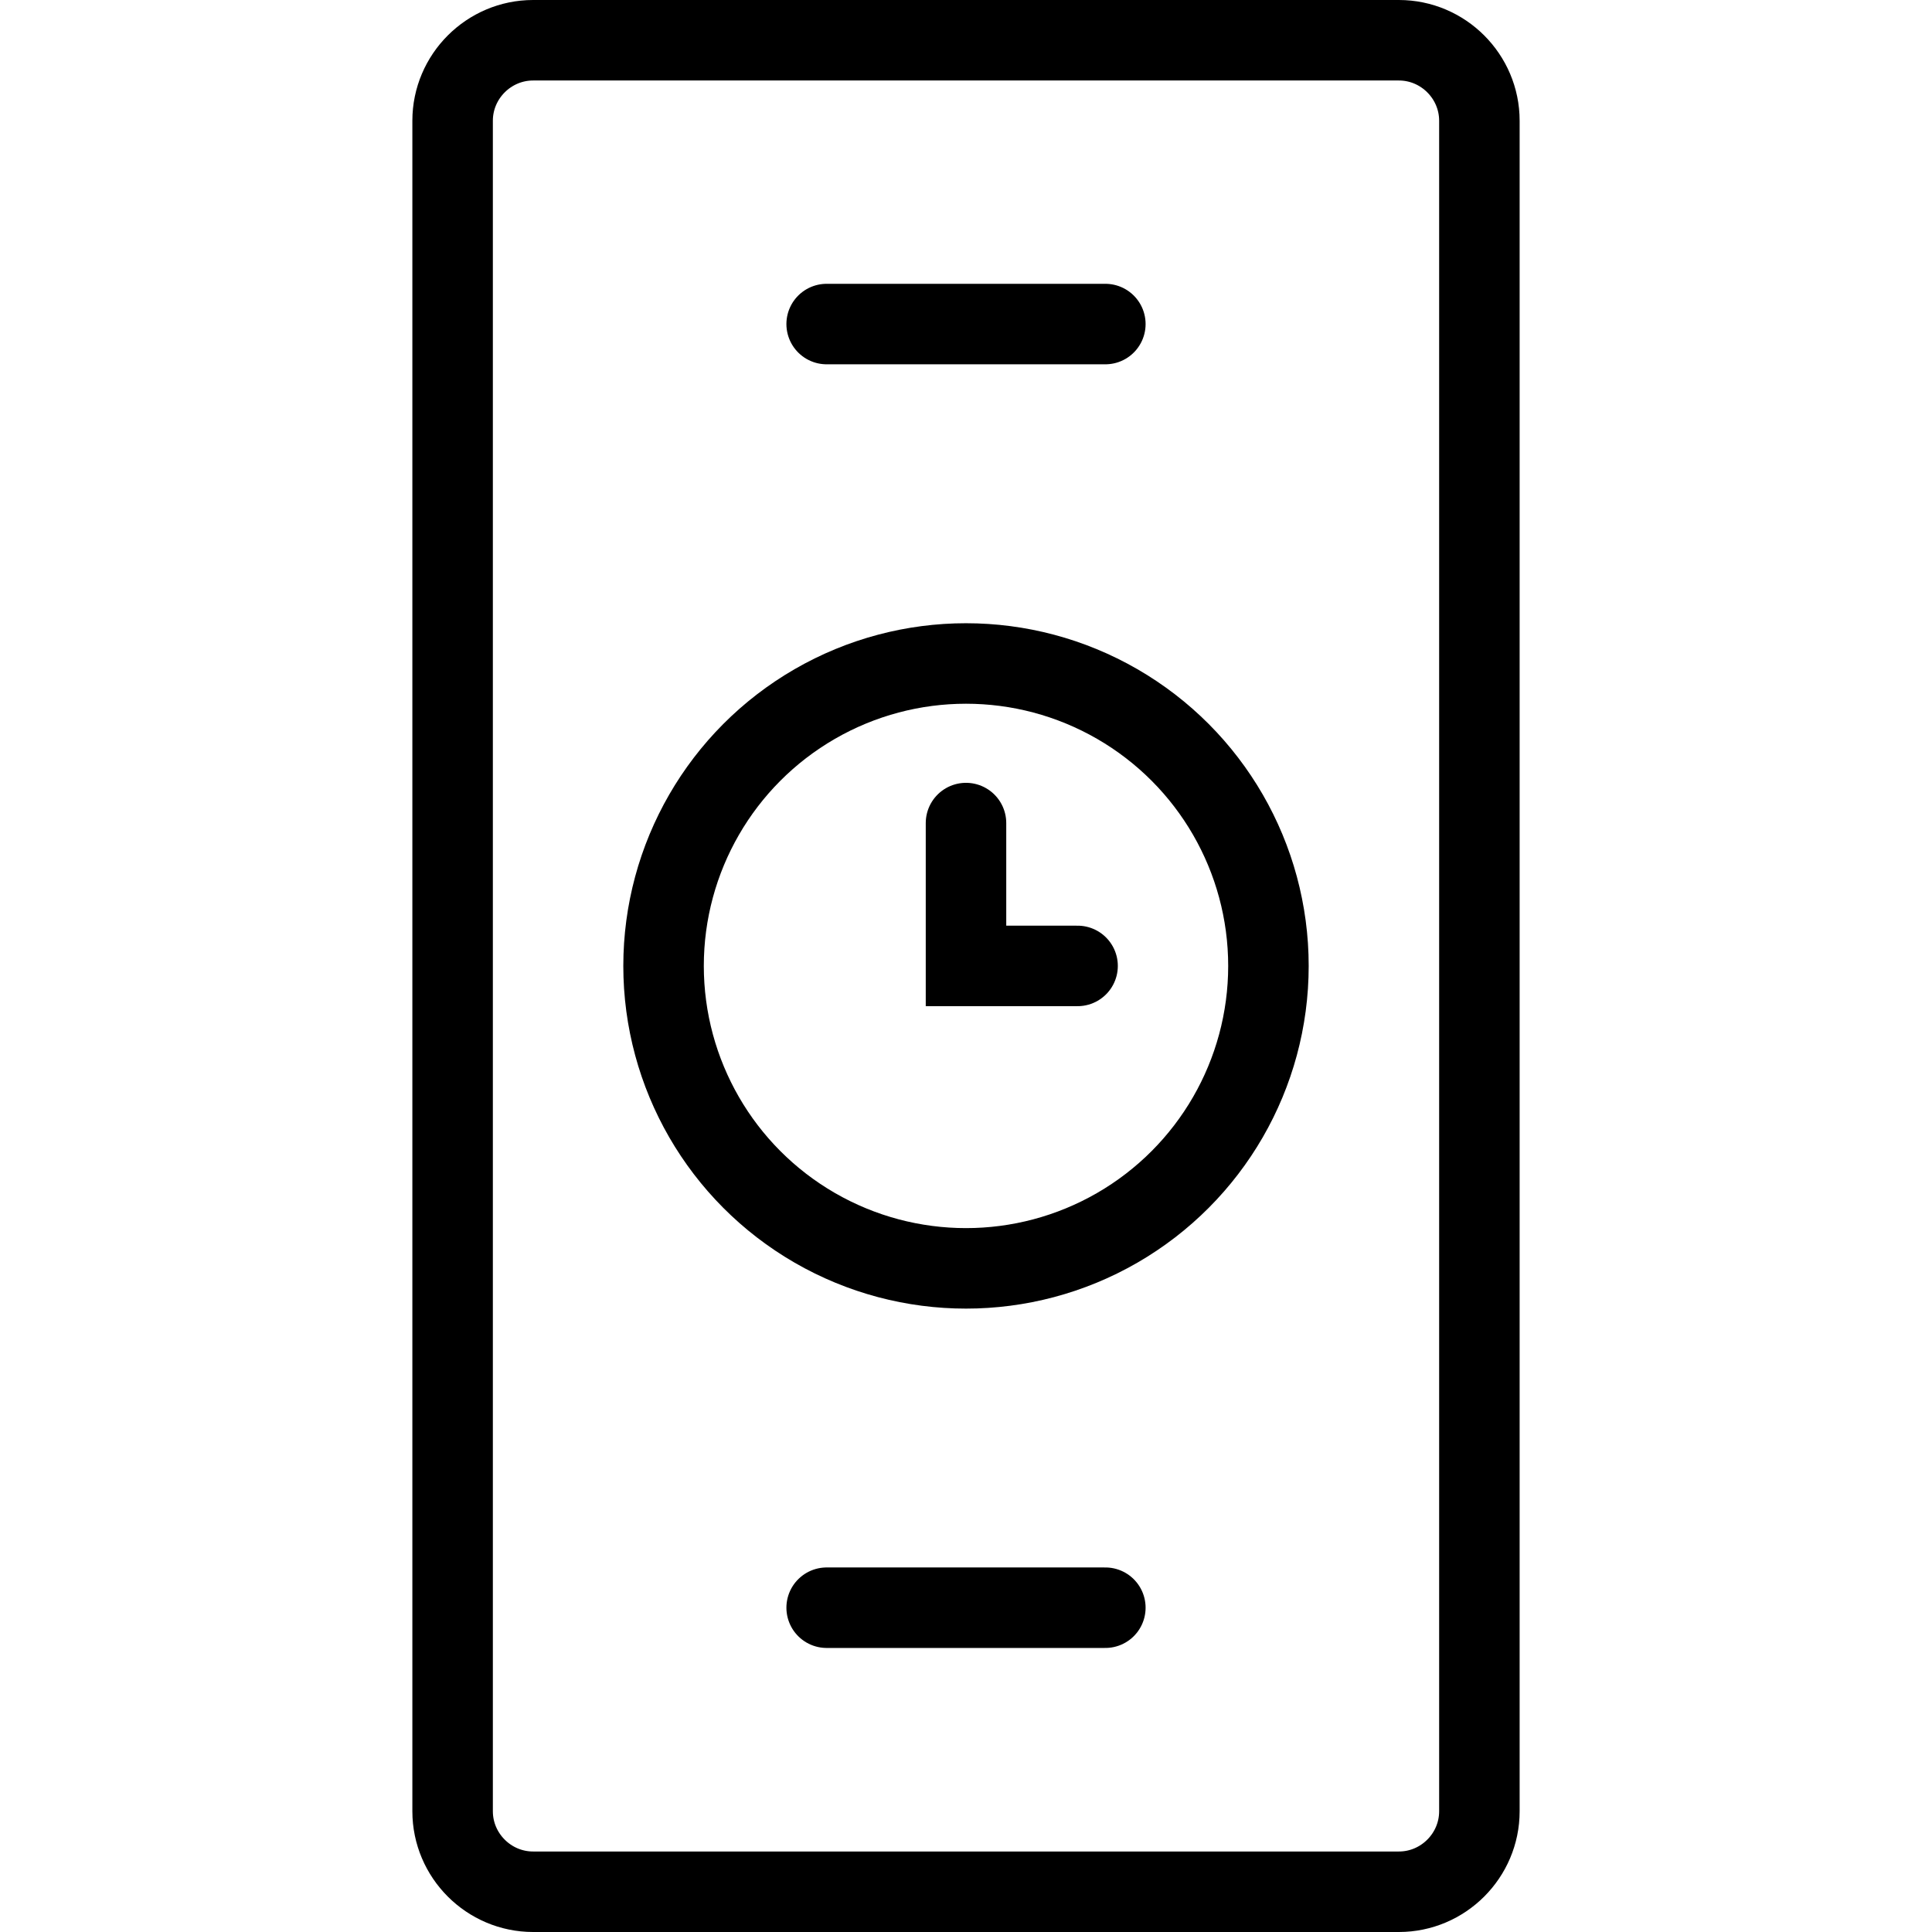 <?xml version="1.0" encoding="utf-8"?>
<!-- Generator: Adobe Illustrator 16.0.0, SVG Export Plug-In . SVG Version: 6.00 Build 0)  -->
<!DOCTYPE svg PUBLIC "-//W3C//DTD SVG 1.1//EN" "http://www.w3.org/Graphics/SVG/1.1/DTD/svg11.dtd">
<svg version="1.1" id="Layer_1" xmlns="http://www.w3.org/2000/svg" xmlns:xlink="http://www.w3.org/1999/xlink" x="0px" y="0px"
	 width="48px" height="48px" viewBox="0 0 48 48" enable-background="new 0 0 48 48" xml:space="preserve">
<g>
	<g>
		<path fill="none" stroke="#000000" stroke-width="2" stroke-linecap="round" stroke-miterlimit="10" d="M36.755,45
			c0,1.1-0.9,2-2,2h-21.51c-1.1,0-2-0.9-2-2V3c0-1.1,0.9-2,2-2h21.51c1.1,0,2,0.9,2,2V45z"/>
	</g>
	
		<circle fill="none" stroke="#000000" stroke-width="2" stroke-linecap="round" stroke-miterlimit="10" cx="24" cy="23.998" r="7.514"/>
	<g>
		
			<line fill="none" stroke="#000000" stroke-width="2" stroke-linecap="round" stroke-miterlimit="10" x1="20.538" y1="39.943" x2="27.462" y2="39.943"/>
		
			<line fill="none" stroke="#000000" stroke-width="2" stroke-linecap="round" stroke-miterlimit="10" x1="20.538" y1="8.051" x2="27.462" y2="8.051"/>
	</g>
	<polyline fill="none" stroke="#000000" stroke-width="2" stroke-linecap="round" stroke-miterlimit="10" points="24,20.449 
		24,23.998 26.772,23.998 	"/>
</g>
</svg>
